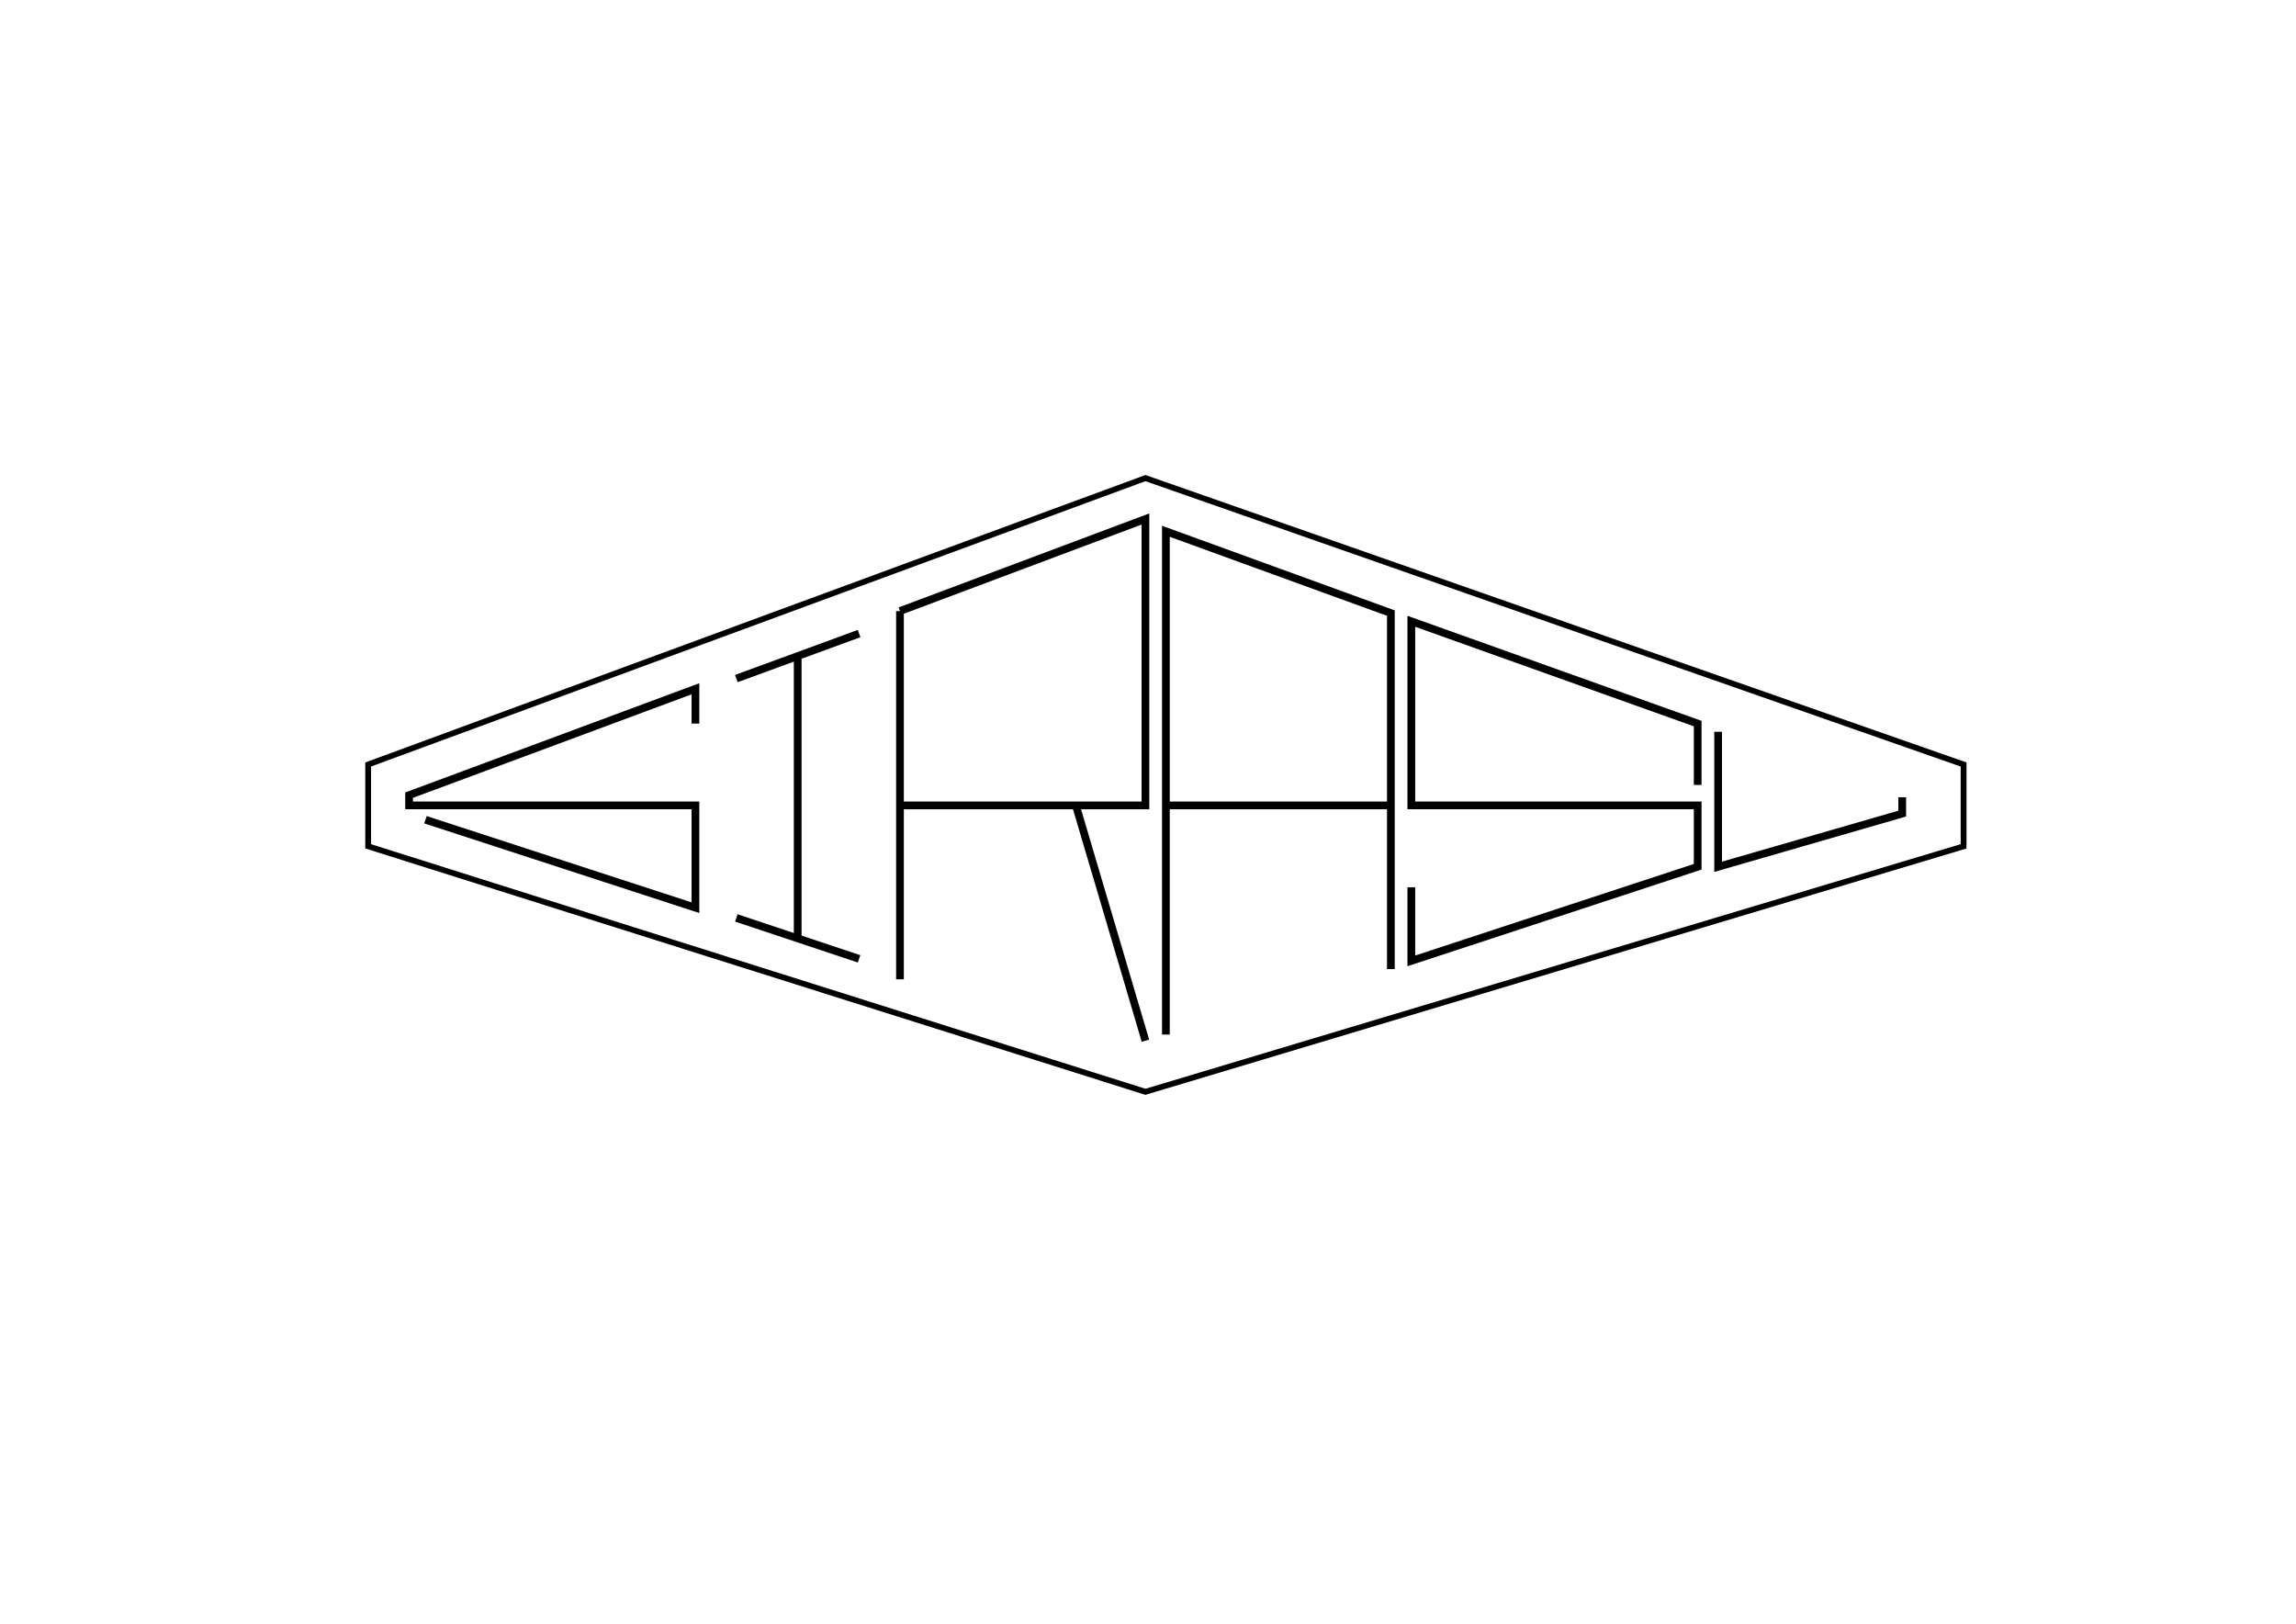 <?xml version="1.0" encoding="UTF-8" standalone="no"?>
<!-- Created with Inkscape (http://www.inkscape.org/) -->

<svg
   xmlns:dc="http://purl.org/dc/elements/1.1/"
   xmlns:cc="http://creativecommons.org/ns#"
   xmlns:rdf="http://www.w3.org/1999/02/22-rdf-syntax-ns#"
   xmlns:svg="http://www.w3.org/2000/svg"
   xmlns="http://www.w3.org/2000/svg"
   xmlns:sodipodi="http://sodipodi.sourceforge.net/DTD/sodipodi-0.dtd"
   xmlns:inkscape="http://www.inkscape.org/namespaces/inkscape"
   width="297mm"
   height="210mm"
   viewBox="0 0 297 210"
   version="1.1"
   id="svg8"
   inkscape:version="0.92.4 (5da689c313, 2019-01-14)"
   sodipodi:docname="sirasu.svg"
   inkscape:export-filename="C:\Users\satos\inkscape\sirasu\sirasu.png"
   inkscape:export-xdpi="96"
   inkscape:export-ydpi="96">
  <defs
     id="defs2" />
  <sodipodi:namedview
     id="base"
     pagecolor="#ffffff"
     bordercolor="#666666"
     borderopacity="1.0"
     inkscape:pageopacity="0.0"
     inkscape:pageshadow="2"
     inkscape:zoom="0.7"
     inkscape:cx="356.97114"
     inkscape:cy="327.02057"
     inkscape:document-units="mm"
     inkscape:current-layer="layer1"
     showgrid="true"
     showguides="true"
     inkscape:window-width="1460"
     inkscape:window-height="757"
     inkscape:window-x="238"
     inkscape:window-y="117"
     inkscape:window-maximized="0">
    <inkscape:grid
       type="xygrid"
       id="grid10"
       dotted="true"
       snapvisiblegridlinesonly="true"
       enabled="false" />
  </sodipodi:namedview>
  <g
     inkscape:label="レイヤー 1"
     inkscape:groupmode="layer"
     id="layer1"
     transform="translate(0,-87)"
     style="display:inline">
    <g
       id="g4614"
       transform="translate(31.75,31.75)"
       style="stroke:#000000">
      <path
         inkscape:connector-curvature="0"
         id="path57"
         d="m 58.208,148.833 -7e-6,-4.498 -37.042,13.758 6e-6,1.323 h 37.042 l -7e-6,13.229 -34.925,-11.377"
         style="fill:none;stroke:#000000;stroke-width:1;stroke-linecap:butt;stroke-linejoin:miter;stroke-miterlimit:4;stroke-dasharray:none;stroke-opacity:1"
         sodipodi:nodetypes="ccccccc" />
      <path
         inkscape:connector-curvature="0"
         id="path59"
         d="m 63.5,143.012 15.875,-5.821"
         style="fill:none;stroke:#000000;stroke-width:1;stroke-linecap:butt;stroke-linejoin:miter;stroke-miterlimit:4;stroke-dasharray:none;stroke-opacity:1"
         sodipodi:nodetypes="cc" />
      <path
         inkscape:connector-curvature="0"
         id="path61"
         d="m 63.5,173.969 15.875,5.292"
         style="fill:none;stroke:#000000;stroke-width:1;stroke-linecap:butt;stroke-linejoin:miter;stroke-miterlimit:4;stroke-dasharray:none;stroke-opacity:1"
         sodipodi:nodetypes="cc" />
      <path
         inkscape:connector-curvature="0"
         id="path65"
         d="m 71.437,139.838 -6e-6,36.777"
         style="fill:none;stroke:#000000;stroke-width:1;stroke-linecap:butt;stroke-linejoin:miter;stroke-miterlimit:4;stroke-dasharray:none;stroke-opacity:1"
         sodipodi:nodetypes="cc" />
      <path
         inkscape:connector-curvature="0"
         id="path67"
         d="m 84.667,134.281 0,47.625"
         style="fill:none;stroke:#000000;stroke-width:1;stroke-linecap:butt;stroke-linejoin:miter;stroke-miterlimit:4;stroke-dasharray:none;stroke-opacity:1"
         sodipodi:nodetypes="cc" />
      <path
         inkscape:connector-curvature="0"
         id="path69"
         d="m 84.667,134.281 31.75,-11.906 1e-5,37.042 H 84.667"
         style="fill:none;stroke:#000000;stroke-width:1;stroke-linecap:butt;stroke-linejoin:miter;stroke-miterlimit:4;stroke-dasharray:none;stroke-opacity:1"
         sodipodi:nodetypes="cccc" />
      <path
         inkscape:connector-curvature="0"
         id="path71"
         d="m 107.421,159.417 8.996,30.427"
         style="fill:none;stroke:#000000;stroke-width:1;stroke-linecap:butt;stroke-linejoin:miter;stroke-miterlimit:4;stroke-dasharray:none;stroke-opacity:1"
         sodipodi:nodetypes="cc" />
      <path
         inkscape:connector-curvature="0"
         id="path73"
         d="m 119.062,189.05 -1e-5,-65.088 29.104,10.583 v 46.038"
         style="fill:none;stroke:#000000;stroke-width:1;stroke-linecap:butt;stroke-linejoin:miter;stroke-miterlimit:4;stroke-dasharray:none;stroke-opacity:1"
         sodipodi:nodetypes="cccc" />
      <path
         inkscape:connector-curvature="0"
         id="path75"
         d="m 119.062,159.417 h 29.104"
         style="fill:none;stroke:#000000;stroke-width:1;stroke-linecap:butt;stroke-linejoin:miter;stroke-miterlimit:4;stroke-dasharray:none;stroke-opacity:1" />
      <path
         inkscape:connector-curvature="0"
         id="path57-8"
         d="m 187.854,156.771 v -7.938 l -37.042,-13.229 1e-5,23.812 h 37.042 l -1e-5,7.938 -37.042,12.171 1e-5,-9.525"
         style="fill:none;stroke:#000000;stroke-width:1;stroke-linecap:butt;stroke-linejoin:miter;stroke-miterlimit:4;stroke-dasharray:none;stroke-opacity:1"
         sodipodi:nodetypes="cccccccc" />
      <path
         inkscape:connector-curvature="0"
         id="path92"
         d="m 190.5,149.892 v 17.462 l 23.812,-6.879 v -2.117"
         style="fill:none;stroke:#000000;stroke-width:1;stroke-linecap:butt;stroke-linejoin:miter;stroke-miterlimit:4;stroke-dasharray:none;stroke-opacity:1"
         sodipodi:nodetypes="cccc" />
    </g>
    <path
       style="fill:none;stroke:#000000;stroke-width:0.75;stroke-linecap:butt;stroke-linejoin:miter;stroke-opacity:1;stroke-miterlimit:4;stroke-dasharray:none"
       d="M 47.625,196.458 V 185.875 L 148.167,148.833 254,185.875 v 10.583 l -105.833,31.75 z"
       id="path4616"
       inkscape:connector-curvature="0" />
    <path
       inkscape:connector-curvature="0"
       id="path4635"
       d="m 50.271,191.167 v 0 L 148.167,154.125 248.708,191.167 v 0 l -103.188,31.75 z"
       style="display:none;fill:none;stroke:#00ff00;stroke-width:0.75;stroke-linecap:butt;stroke-linejoin:miter;stroke-miterlimit:4;stroke-dasharray:none;stroke-opacity:1"
       sodipodi:nodetypes="ccccccc" />
  </g>
</svg>
